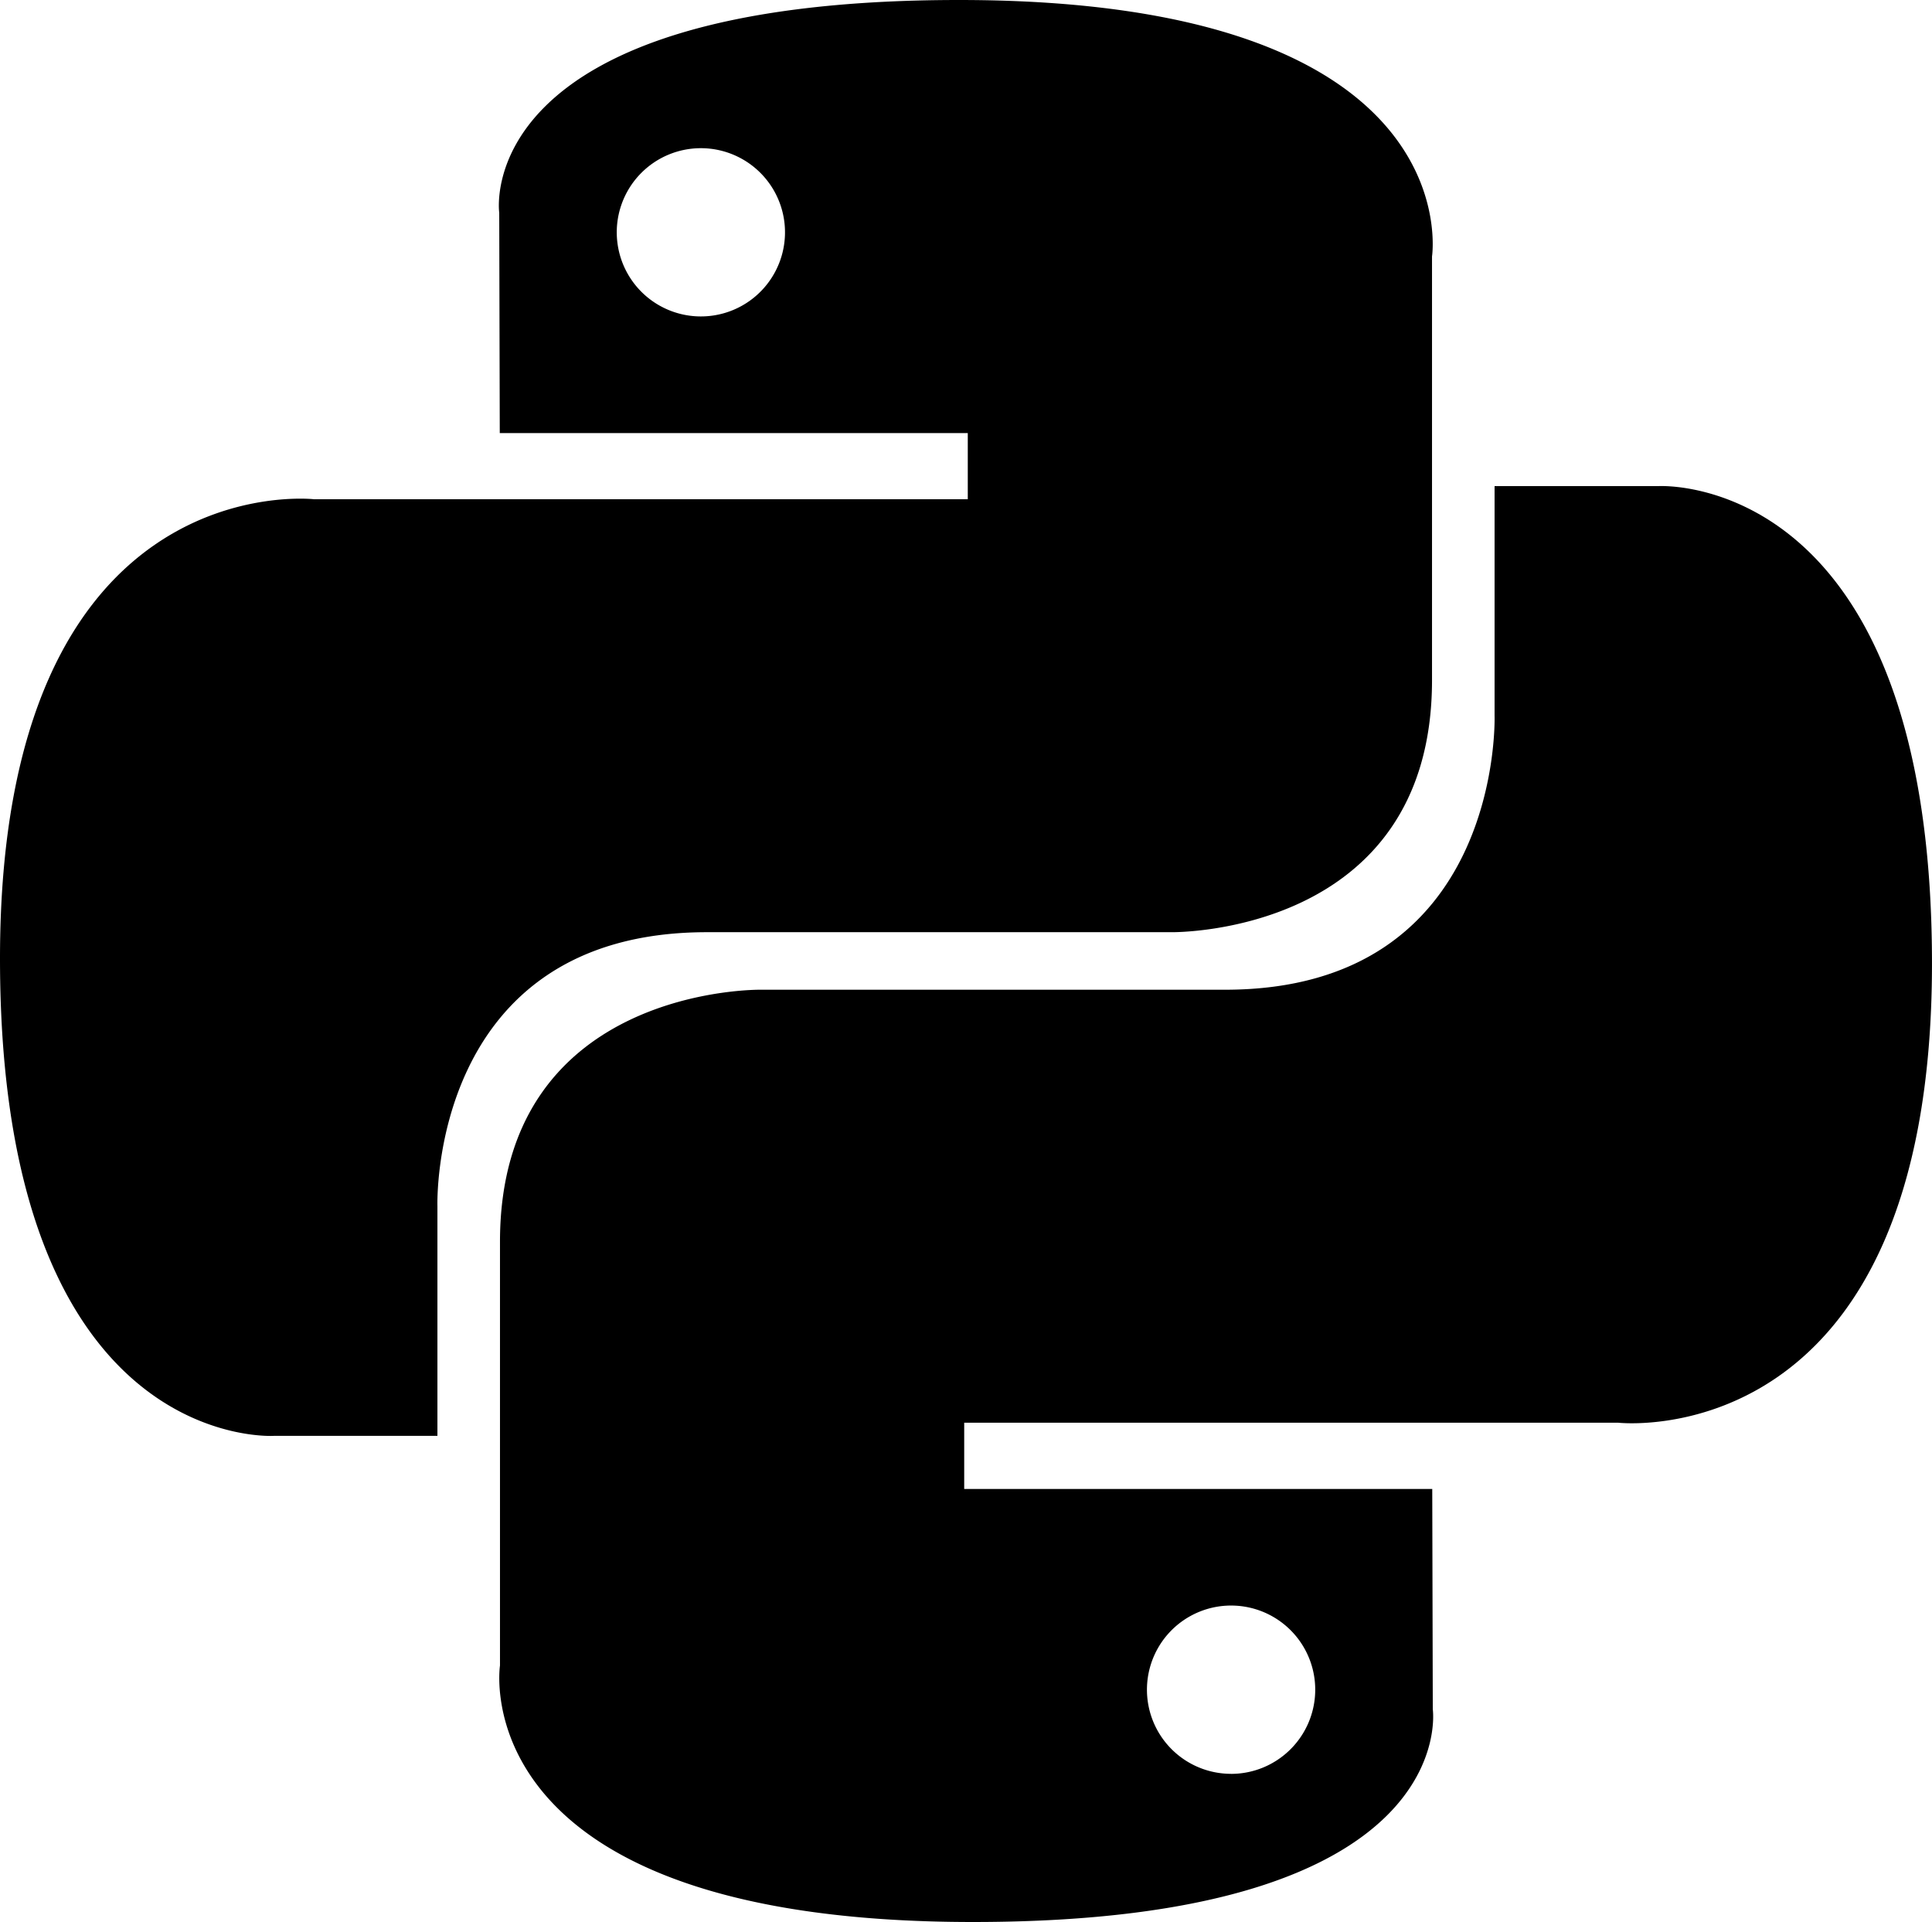 <svg xmlns="http://www.w3.org/2000/svg" width="100" height="99.48" viewBox="0 0 100 99.48">
  <g id="python" transform="translate(-0.145 -0.072)">
    <path id="Path_11" data-name="Path 11" d="M49.785.072c-25.386,0-23.8,11.009-23.8,11.009l.028,11.406H50.237v3.424H16.39S.145,24.069.145,49.683,14.324,74.39,14.324,74.39h8.462V62.5s-.456-14.179,13.952-14.179H60.766s13.5.218,13.5-13.047V13.345S76.315.072,49.785.072ZM36.427,7.742a4.354,4.354,0,1,1-3.083,1.275,4.354,4.354,0,0,1,3.083-1.275Z"/>
    <path id="Path_12" data-name="Path 12" d="M90.662,138.643c25.386,0,23.8-11.009,23.8-11.009l-.028-11.405H90.208V112.8h33.848S140.3,114.647,140.3,89.031s-14.179-24.707-14.179-24.707H117.66V76.211s.456,14.179-13.952,14.179H79.68s-13.5-.218-13.5,13.047V125.37s-2.05,13.273,24.48,13.273Zm13.358-7.669A4.355,4.355,0,1,1,107.1,129.7a4.354,4.354,0,0,1-3.083,1.276Z" transform="translate(-40.156 -39.091)"/>
  </g>
</svg>
